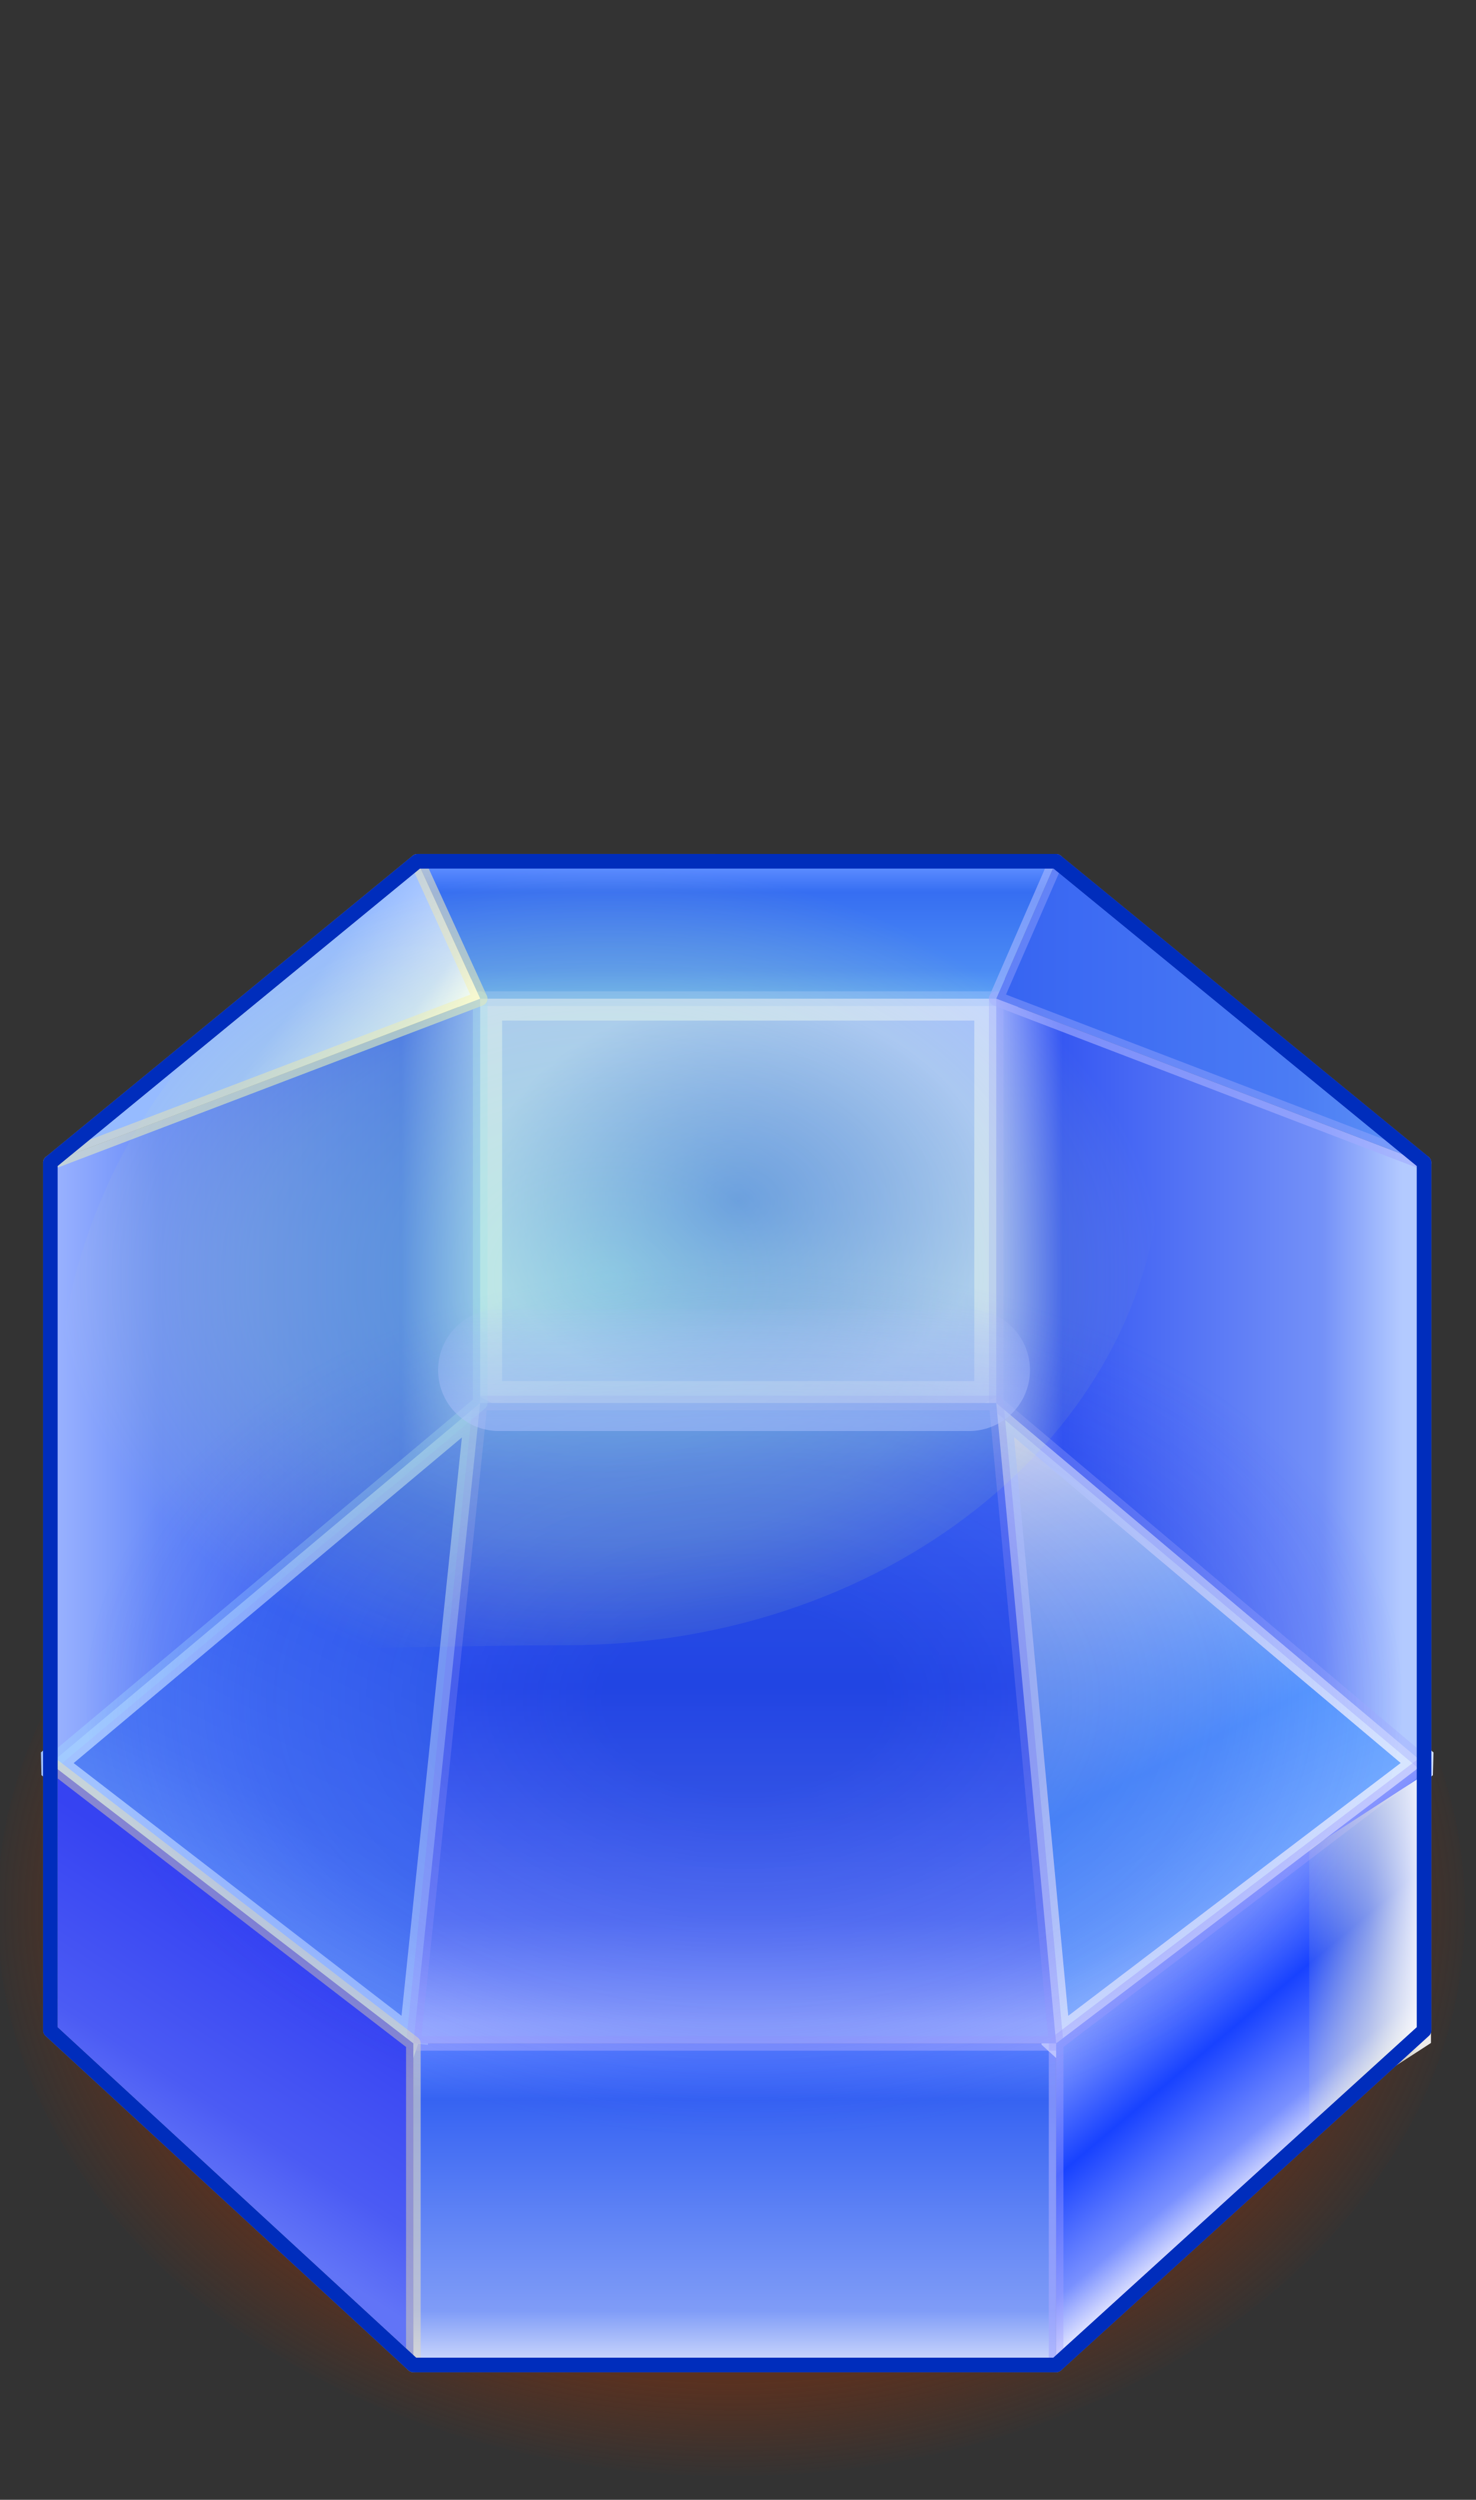 <svg xmlns="http://www.w3.org/2000/svg" baseProfile="full" width="101" height="171">
 <rect width="100%" height="100%" fill="#333333" stroke="none"/>
 <radialGradient id="a" cx="50%" cy="50%" r="50%">
  <stop offset=".532" stop-color="#9A2E00" stop-opacity=".714"/>
  <stop offset=".835" stop-color="#9A2E00" stop-opacity=".357"/>
  <stop offset="1" stop-color="#9A2E00" stop-opacity="0"/>
 </radialGradient>
 <ellipse fill="url(#a)" cx="50.028" cy="130.722" rx="50.222" ry="38.667"/>
 <radialGradient id="b" cx="50%" cy="50%" r="50%">
  <stop offset="0" stop-color="#4972F2"/>
  <stop offset=".511" stop-color="#7698F8"/>
  <stop offset="1" stop-color="#A3BFFF"/>
 </radialGradient>
 <path fill="url(#b)" stroke-width="3" stroke-linejoin="round" stroke="#C7D8FF" d="M32.858 68.314H68.17v27.66H32.858z"/>
 <linearGradient id="c" gradientUnits="objectBoundingBox" x1=".546" y1=".056" x2="1.539" y2=".056" gradientTransform="rotate(90 .546 .056)">
  <stop offset="0" stop-color="#598AFF"/>
  <stop offset=".168" stop-color="#366EF2"/>
  <stop offset=".744" stop-color="#4B8BF4"/>
  <stop offset="1" stop-color="#61A8F7"/>
 </linearGradient>
 <path fill="url(#c)" stroke-linejoin="round" stroke="#A1C2FF" stroke-opacity=".396" d="M32.858 68.314H68.17l4.1-9.397H28.556l4.3 9.397z"/>
 <linearGradient id="d" gradientUnits="objectBoundingBox" x1=".513" y1=".005" x2="1.523" y2=".005" gradientTransform="rotate(90 .513 .005)">
  <stop offset="0" stop-color="#5981FF"/>
  <stop offset=".168" stop-color="#3663F2"/>
  <stop offset=".816" stop-color="#7F9CF7"/>
  <stop offset=".969" stop-color="#C9D5FC"/>
 </linearGradient>
 <path fill="url(#d)" stroke-linejoin="round" stroke="#A1B2FF" stroke-opacity=".396" d="M28.284 139.778H72.27v22H28.284v-22z"/>
 <linearGradient id="e" gradientUnits="objectBoundingBox" x1=".001" y1="-.002" x2=".994" y2="-.002" gradientTransform="rotate(71.302 0 -.002)">
  <stop offset="0" stop-color="#FFFAF2"/>
  <stop offset=".664" stop-color="#5B9FFF"/>
  <stop offset=".896" stop-color="#78ADFF"/>
  <stop offset="1" stop-color="#96BBFF"/>
 </linearGradient>
 <path fill="url(#e)" stroke-width="2" stroke-linejoin="bevel" stroke="#D7E5FF" d="M72.27 139.778l25.175-19.14L68.17 95.974l4.1 43.804z"/>
 <linearGradient id="f" gradientUnits="objectBoundingBox" x1="-.017" y1=".5" x2="1.017" y2=".5">
  <stop offset=".005" stop-color="#A3B4FF"/>
  <stop offset=".168" stop-color="#3658F2"/>
  <stop offset=".753" stop-color="#7491F8"/>
  <stop offset=".932" stop-color="#B3CAFF"/>
 </linearGradient>
 <path fill="url(#f)" stroke-linejoin="round" stroke="#A1ADFF" stroke-opacity=".396" d="M97.445 79.526L68.17 68.314v27.66l29.275 24.664V79.526z"/>
 <linearGradient id="g" gradientUnits="objectBoundingBox" x1="-.017" y1=".5" x2="1.017" y2=".5">
  <stop offset="0" stop-color="#3663F2"/>
  <stop offset=".692" stop-color="#4B7CF4"/>
  <stop offset="1" stop-color="#6196F7"/>
 </linearGradient>
 <path fill="url(#g)" stroke-linejoin="round" stroke="#A1ADFF" stroke-opacity=".396" d="M72.27 58.917l25.175 20.61L68.17 68.313l4.1-9.397z"/>
 <linearGradient id="h" gradientUnits="objectBoundingBox" x1="1" y1="-.002" x2="1.987" y2="-.002" gradientTransform="rotate(108.892 1 -.002)">
  <stop offset="0" stop-color="#5981FF"/>
  <stop offset=".199" stop-color="#3663F2"/>
  <stop offset=".753" stop-color="#4B78F4"/>
  <stop offset="1" stop-color="#618EF7"/>
 </linearGradient>
 <path fill="url(#h)" stroke-width="2" stroke-linejoin="bevel" stroke="#A1C2FF" d="M28.284 139.778l-24.839-19.14 29.413-24.664-4.574 43.804z"/>
 <linearGradient id="i" gradientUnits="objectBoundingBox" x1=".498" y1="-.002" x2="1.495" y2="-.002" gradientTransform="rotate(90 .498 -.002)">
  <stop offset="0" stop-color="#5889FC"/>
  <stop offset=".113" stop-color="#4770F7"/>
  <stop offset=".447" stop-color="#3658F2"/>
  <stop offset=".808" stop-color="#6983F8"/>
  <stop offset=".969" stop-color="#9DAFFF"/>
 </linearGradient>
 <path fill="url(#i)" stroke-linejoin="round" stroke="#A1A2FF" stroke-opacity=".396" d="M32.858 95.974H68.17l4.1 43.804H28.283l4.574-43.804z"/>
 <linearGradient id="j" gradientUnits="objectBoundingBox" x1=".309" y1=".162" x2=".894" y2=".162" gradientTransform="rotate(63.067 .309 .162)">
  <stop offset="0" stop-color="#D5DFFF"/>
  <stop offset=".556" stop-color="#1842FF"/>
  <stop offset=".863" stop-color="#7990FF"/>
  <stop offset="1" stop-color="#DBDFFF"/>
 </linearGradient>
 <path fill="url(#j)" stroke-linejoin="round" stroke="#A6A1FF" stroke-opacity=".396" d="M97.445 138.891l-25.176 22.887v-22l25.176-19.14v18.253z"/>
 <linearGradient id="k" gradientUnits="objectBoundingBox" x1="1" y1=".234" x2="1.997" y2=".234" gradientTransform="rotate(180 1 .234)">
  <stop offset="0" stop-color="#85A9FF"/>
  <stop offset=".184" stop-color="#3663F2"/>
  <stop offset=".748" stop-color="#688BF8"/>
  <stop offset="1" stop-color="#9BB3FF"/>
 </linearGradient>
 <path fill="url(#k)" stroke-linejoin="round" stroke="#A1D8FF" stroke-opacity=".396" d="M3.445 79.526l29.413-11.212v27.66L3.445 120.638V79.526z"/>
 <linearGradient id="l" gradientUnits="objectBoundingBox" x1=".603" y1=".284" x2="1.065" y2=".284" gradientTransform="rotate(111.583 .603 .284)">
  <stop offset="0" stop-color="#3643F2"/>
  <stop offset=".692" stop-color="#4B5BF4"/>
  <stop offset="1" stop-color="#6174F7"/>
 </linearGradient>
 <path fill="url(#l)" stroke-linejoin="round" stroke="#FFEEA1" stroke-opacity=".396" d="M3.445 138.891l24.84 22.887v-22l-24.84-19.14v18.253z"/>
 <linearGradient id="m" gradientUnits="objectBoundingBox" x1=".706" y1=".22" x2="1.073" y2=".22" gradientTransform="rotate(27.96 .706 .22)">
  <stop offset="0" stop-color="#96BBFF"/>
  <stop offset=".692" stop-color="#CADDFF"/>
  <stop offset="1" stop-color="#FFF"/>
 </linearGradient>
 <path fill="url(#m)" stroke-linejoin="round" stroke="#FFEEA1" stroke-opacity=".396" d="M28.557 58.917L3.445 79.527l29.413-11.213-4.3-9.397z"/>
 <radialGradient id="n" cx="50%" cy="50%" r="50%">
  <stop offset=".21" stop-color="#0025CB" stop-opacity=".38"/>
  <stop offset=".722" stop-color="#1730E5" stop-opacity=".192"/>
  <stop offset="1" stop-color="#2E3CFF" stop-opacity="0"/>
 </radialGradient>
 <ellipse fill="url(#n)" cx="50.913" cy="116.256" rx="45.005" ry="30.033"/>
 <radialGradient id="o" cx="50%" cy="50%" r="50%">
  <stop offset="0" stop-color="#A1FFC4" stop-opacity=".427"/>
  <stop offset=".648" stop-color="#C9FFA5" stop-opacity=".216"/>
  <stop offset="1" stop-color="#F2FF86" stop-opacity="0"/>
 </radialGradient>
 <path fill="url(#o)" d="M40.875 59.21c22.49 0 38.599.826 38.599 19.508 0 18.68-18.232 33.825-40.722 33.825-22.49 0-34.877 3.016-34.877-15.666 0-18.68 14.51-37.666 37-37.666z"/>
 <linearGradient id="p" gradientUnits="objectBoundingBox" x1=".506" y1=".917" x2="1.506" y2=".917" gradientTransform="rotate(-90 .506 .917)">
  <stop offset="0" stop-color="#AFC2FF" stop-opacity=".478"/>
  <stop offset=".648" stop-color="#AFC2FF" stop-opacity=".239"/>
  <stop offset="1" stop-color="#AFC2FF" stop-opacity="0"/>
 </linearGradient>
 <path fill="url(#p)" d="M34.21 97.89h32.166a4.167 4.167 0 000-8.333H34.21a4.167 4.167 0 100 8.333z"/>
 <linearGradient id="q" gradientUnits="objectBoundingBox" x1=".917" y1=".401" x2="1.942" y2=".401" gradientTransform="rotate(180 .917 .401)">
  <stop offset="0" stop-color="#FFF" stop-opacity=".902"/>
  <stop offset=".421" stop-color="#FFFED7" stop-opacity=".455"/>
  <stop offset="1" stop-color="#FFFEAF" stop-opacity="0"/>
 </linearGradient>
 <path fill="url(#q)" d="M97.918 139.75v-18.649l-8.333 5.398v18.649l8.333-5.398z"/>
 <path fill="none" stroke-linejoin="round" stroke="#002DBC" d="M72.27 161.778H28.283L3.445 138.891V79.526l25.112-20.609H72.27l25.176 20.61v59.364L72.27 161.778z"/>
</svg>

